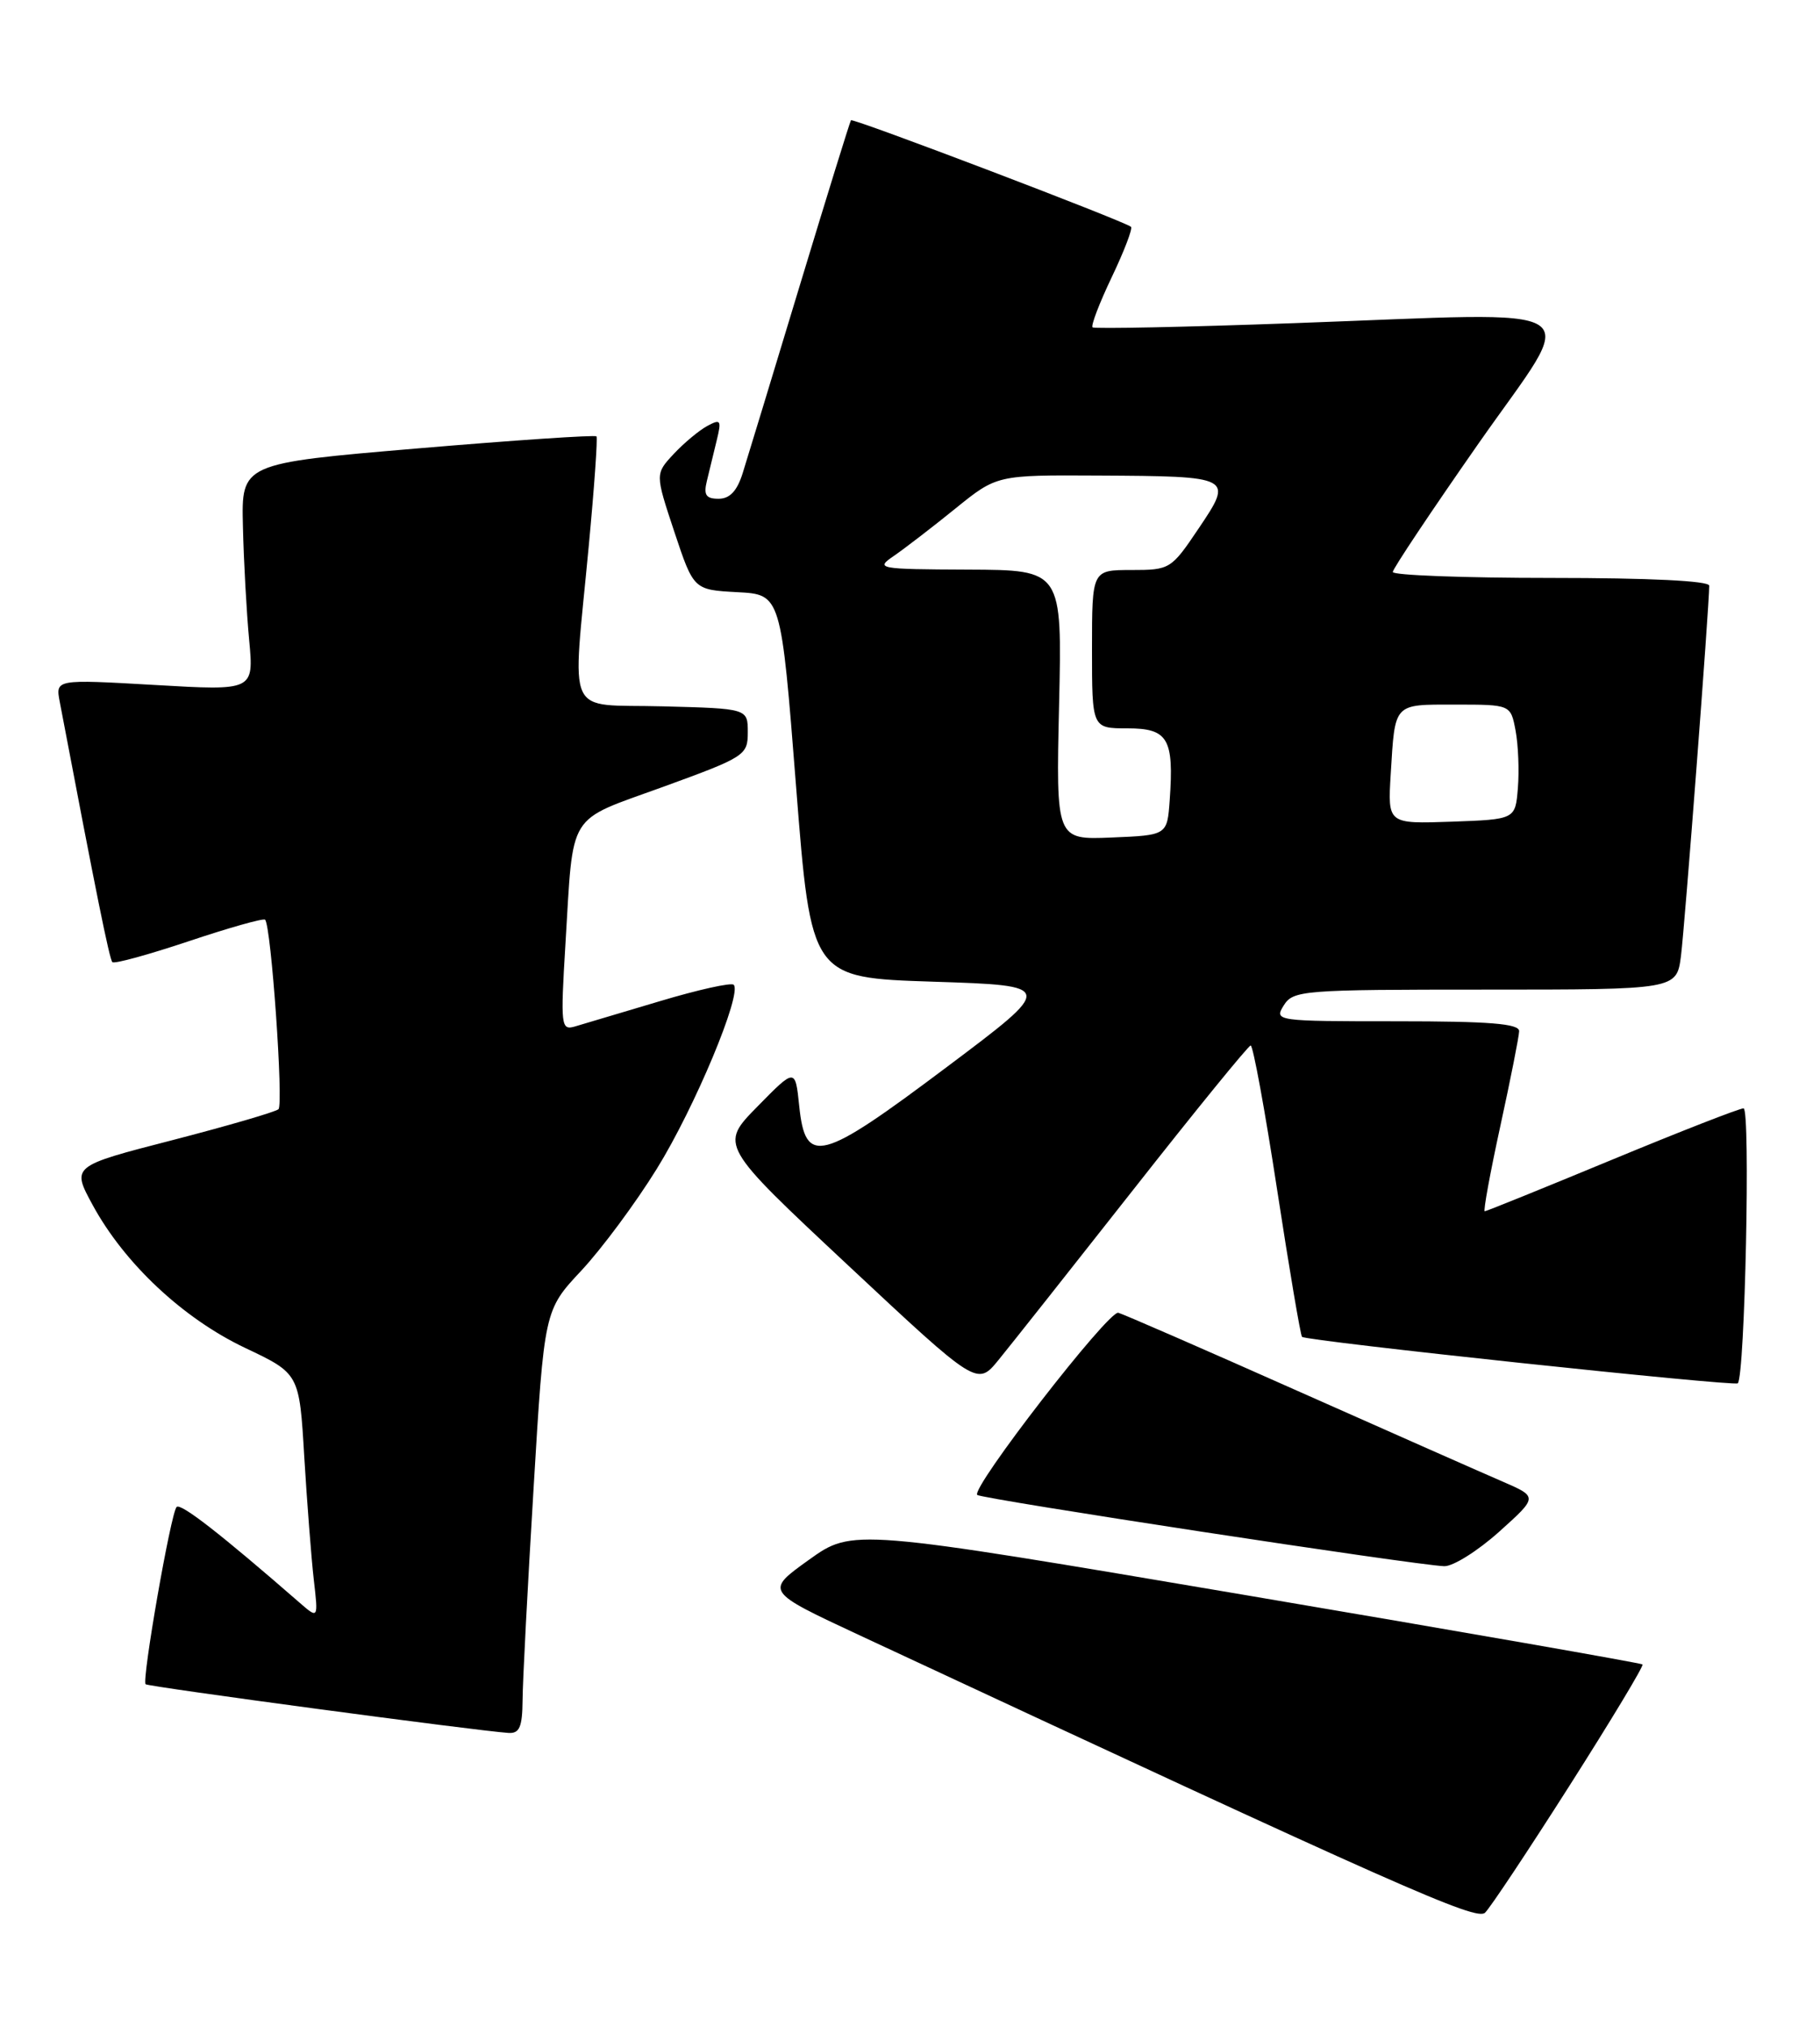 <?xml version="1.0" encoding="UTF-8" standalone="no"?>
<!DOCTYPE svg PUBLIC "-//W3C//DTD SVG 1.1//EN" "http://www.w3.org/Graphics/SVG/1.1/DTD/svg11.dtd" >
<svg xmlns="http://www.w3.org/2000/svg" xmlns:xlink="http://www.w3.org/1999/xlink" version="1.1" viewBox="0 0 230 256">
 <g >
 <path fill="currentColor"
d=" M 198.36 225.53 C 203.60 217.30 207.75 210.42 207.57 210.24 C 207.40 210.07 184.87 206.13 157.51 201.50 C 107.75 193.07 107.75 193.07 102.22 197.03 C 96.69 200.99 96.69 200.99 108.59 206.54 C 177.29 238.55 186.55 242.65 187.67 241.60 C 188.31 241.00 193.12 233.76 198.36 225.53 Z  M 66.04 214.75 C 66.05 212.41 66.68 200.38 67.43 188.00 C 68.78 165.50 68.78 165.50 73.46 160.50 C 76.03 157.75 80.33 151.96 83.00 147.64 C 87.79 139.92 93.82 125.49 92.72 124.39 C 92.42 124.08 88.19 125.02 83.33 126.48 C 78.47 127.93 73.67 129.36 72.65 129.66 C 70.90 130.17 70.83 129.60 71.45 119.35 C 72.50 102.25 71.50 103.86 83.80 99.39 C 94.16 95.62 94.50 95.40 94.50 92.50 C 94.50 89.50 94.50 89.50 83.75 89.22 C 71.24 88.89 72.32 91.21 74.40 69.00 C 75.10 61.58 75.54 55.33 75.38 55.12 C 75.21 54.92 65.05 55.60 52.79 56.64 C 30.50 58.53 30.50 58.53 30.70 66.51 C 30.80 70.91 31.16 77.37 31.49 80.87 C 32.08 87.25 32.08 87.25 19.55 86.52 C 7.01 85.80 7.01 85.80 7.55 88.65 C 12.15 112.85 13.83 121.16 14.20 121.53 C 14.44 121.78 18.80 120.58 23.88 118.88 C 28.96 117.18 33.29 115.96 33.50 116.17 C 34.27 116.93 35.85 139.52 35.19 140.11 C 34.81 140.45 28.77 142.21 21.77 144.02 C 9.04 147.30 9.04 147.30 11.71 152.21 C 15.73 159.60 23.13 166.53 30.96 170.25 C 37.83 173.50 37.83 173.50 38.45 184.00 C 38.80 189.78 39.34 196.75 39.65 199.50 C 40.23 204.50 40.23 204.50 37.86 202.44 C 27.87 193.74 22.84 189.83 22.32 190.35 C 21.59 191.07 17.90 212.23 18.40 212.74 C 18.72 213.06 60.27 218.63 64.25 218.89 C 65.65 218.98 66.01 218.16 66.04 214.75 Z  M 189.43 193.50 C 194.35 189.08 194.35 189.08 189.93 187.16 C 187.49 186.11 175.82 180.95 164.00 175.70 C 152.18 170.44 141.98 166.00 141.33 165.82 C 140.10 165.48 122.65 187.99 123.50 188.83 C 124.00 189.33 178.78 197.69 182.50 197.83 C 183.60 197.88 186.72 195.92 189.43 193.50 Z  M 143.19 150.31 C 151.06 140.30 157.75 132.09 158.05 132.06 C 158.35 132.03 159.85 140.21 161.39 150.25 C 162.93 160.29 164.35 168.66 164.54 168.86 C 165.05 169.39 219.18 175.15 219.61 174.73 C 220.52 173.81 221.23 140.00 220.34 140.00 C 219.81 140.00 212.31 142.93 203.69 146.50 C 195.07 150.07 187.84 153.00 187.63 153.00 C 187.43 153.00 188.31 148.16 189.60 142.25 C 190.89 136.34 191.96 130.94 191.98 130.25 C 191.99 129.30 188.24 129.00 176.49 129.00 C 161.23 129.00 161.00 128.97 162.23 127.00 C 163.43 125.09 164.56 125.00 187.68 125.00 C 211.88 125.00 211.88 125.00 212.43 120.75 C 212.91 117.01 216.00 76.55 216.00 73.98 C 216.00 73.37 208.43 73.00 196.00 73.00 C 185.00 73.00 176.00 72.66 176.01 72.25 C 176.02 71.84 180.90 64.53 186.86 56.00 C 199.61 37.78 202.16 39.44 163.50 40.82 C 149.75 41.32 138.31 41.55 138.07 41.35 C 137.84 41.14 138.93 38.29 140.50 35.00 C 142.07 31.71 143.16 28.86 142.93 28.65 C 142.10 27.94 107.79 14.88 107.54 15.19 C 107.41 15.36 104.51 24.72 101.09 36.00 C 97.68 47.28 94.42 57.96 93.86 59.75 C 93.15 62.02 92.23 63.00 90.81 63.00 C 89.21 63.00 88.90 62.52 89.33 60.75 C 89.63 59.51 90.19 57.21 90.57 55.64 C 91.20 53.07 91.09 52.88 89.39 53.80 C 88.35 54.36 86.44 55.95 85.14 57.34 C 82.79 59.86 82.79 59.86 85.22 67.18 C 87.66 74.50 87.66 74.50 93.18 74.80 C 98.70 75.09 98.70 75.09 100.60 99.30 C 102.50 123.50 102.50 123.50 117.92 124.00 C 133.35 124.50 133.35 124.50 119.61 134.81 C 103.65 146.79 101.79 147.28 101.00 139.70 C 100.50 134.90 100.50 134.90 95.72 139.77 C 90.93 144.64 90.93 144.64 107.21 159.86 C 123.49 175.08 123.49 175.08 126.18 171.79 C 127.66 169.98 135.32 160.31 143.19 150.31 Z  M 133.84 89.04 C 134.23 72.00 134.23 72.00 122.37 71.95 C 110.89 71.90 110.58 71.84 112.99 70.20 C 114.35 69.26 117.83 66.59 120.72 64.25 C 125.97 60.00 125.97 60.00 138.74 60.07 C 155.82 60.16 155.89 60.20 151.47 66.76 C 148.01 71.90 147.86 72.00 142.97 72.00 C 138.00 72.00 138.00 72.00 138.00 82.00 C 138.00 92.00 138.00 92.00 142.48 92.00 C 147.61 92.00 148.37 93.29 147.82 101.08 C 147.50 105.50 147.50 105.50 140.47 105.79 C 133.45 106.08 133.45 106.08 133.84 89.04 Z  M 175.75 97.79 C 176.31 88.70 176.03 89.00 183.92 89.00 C 190.91 89.00 190.91 89.00 191.53 92.29 C 191.87 94.11 192.00 97.37 191.82 99.54 C 191.50 103.50 191.50 103.50 183.43 103.79 C 175.37 104.07 175.37 104.07 175.75 97.79 Z "/>
</g>
</svg>